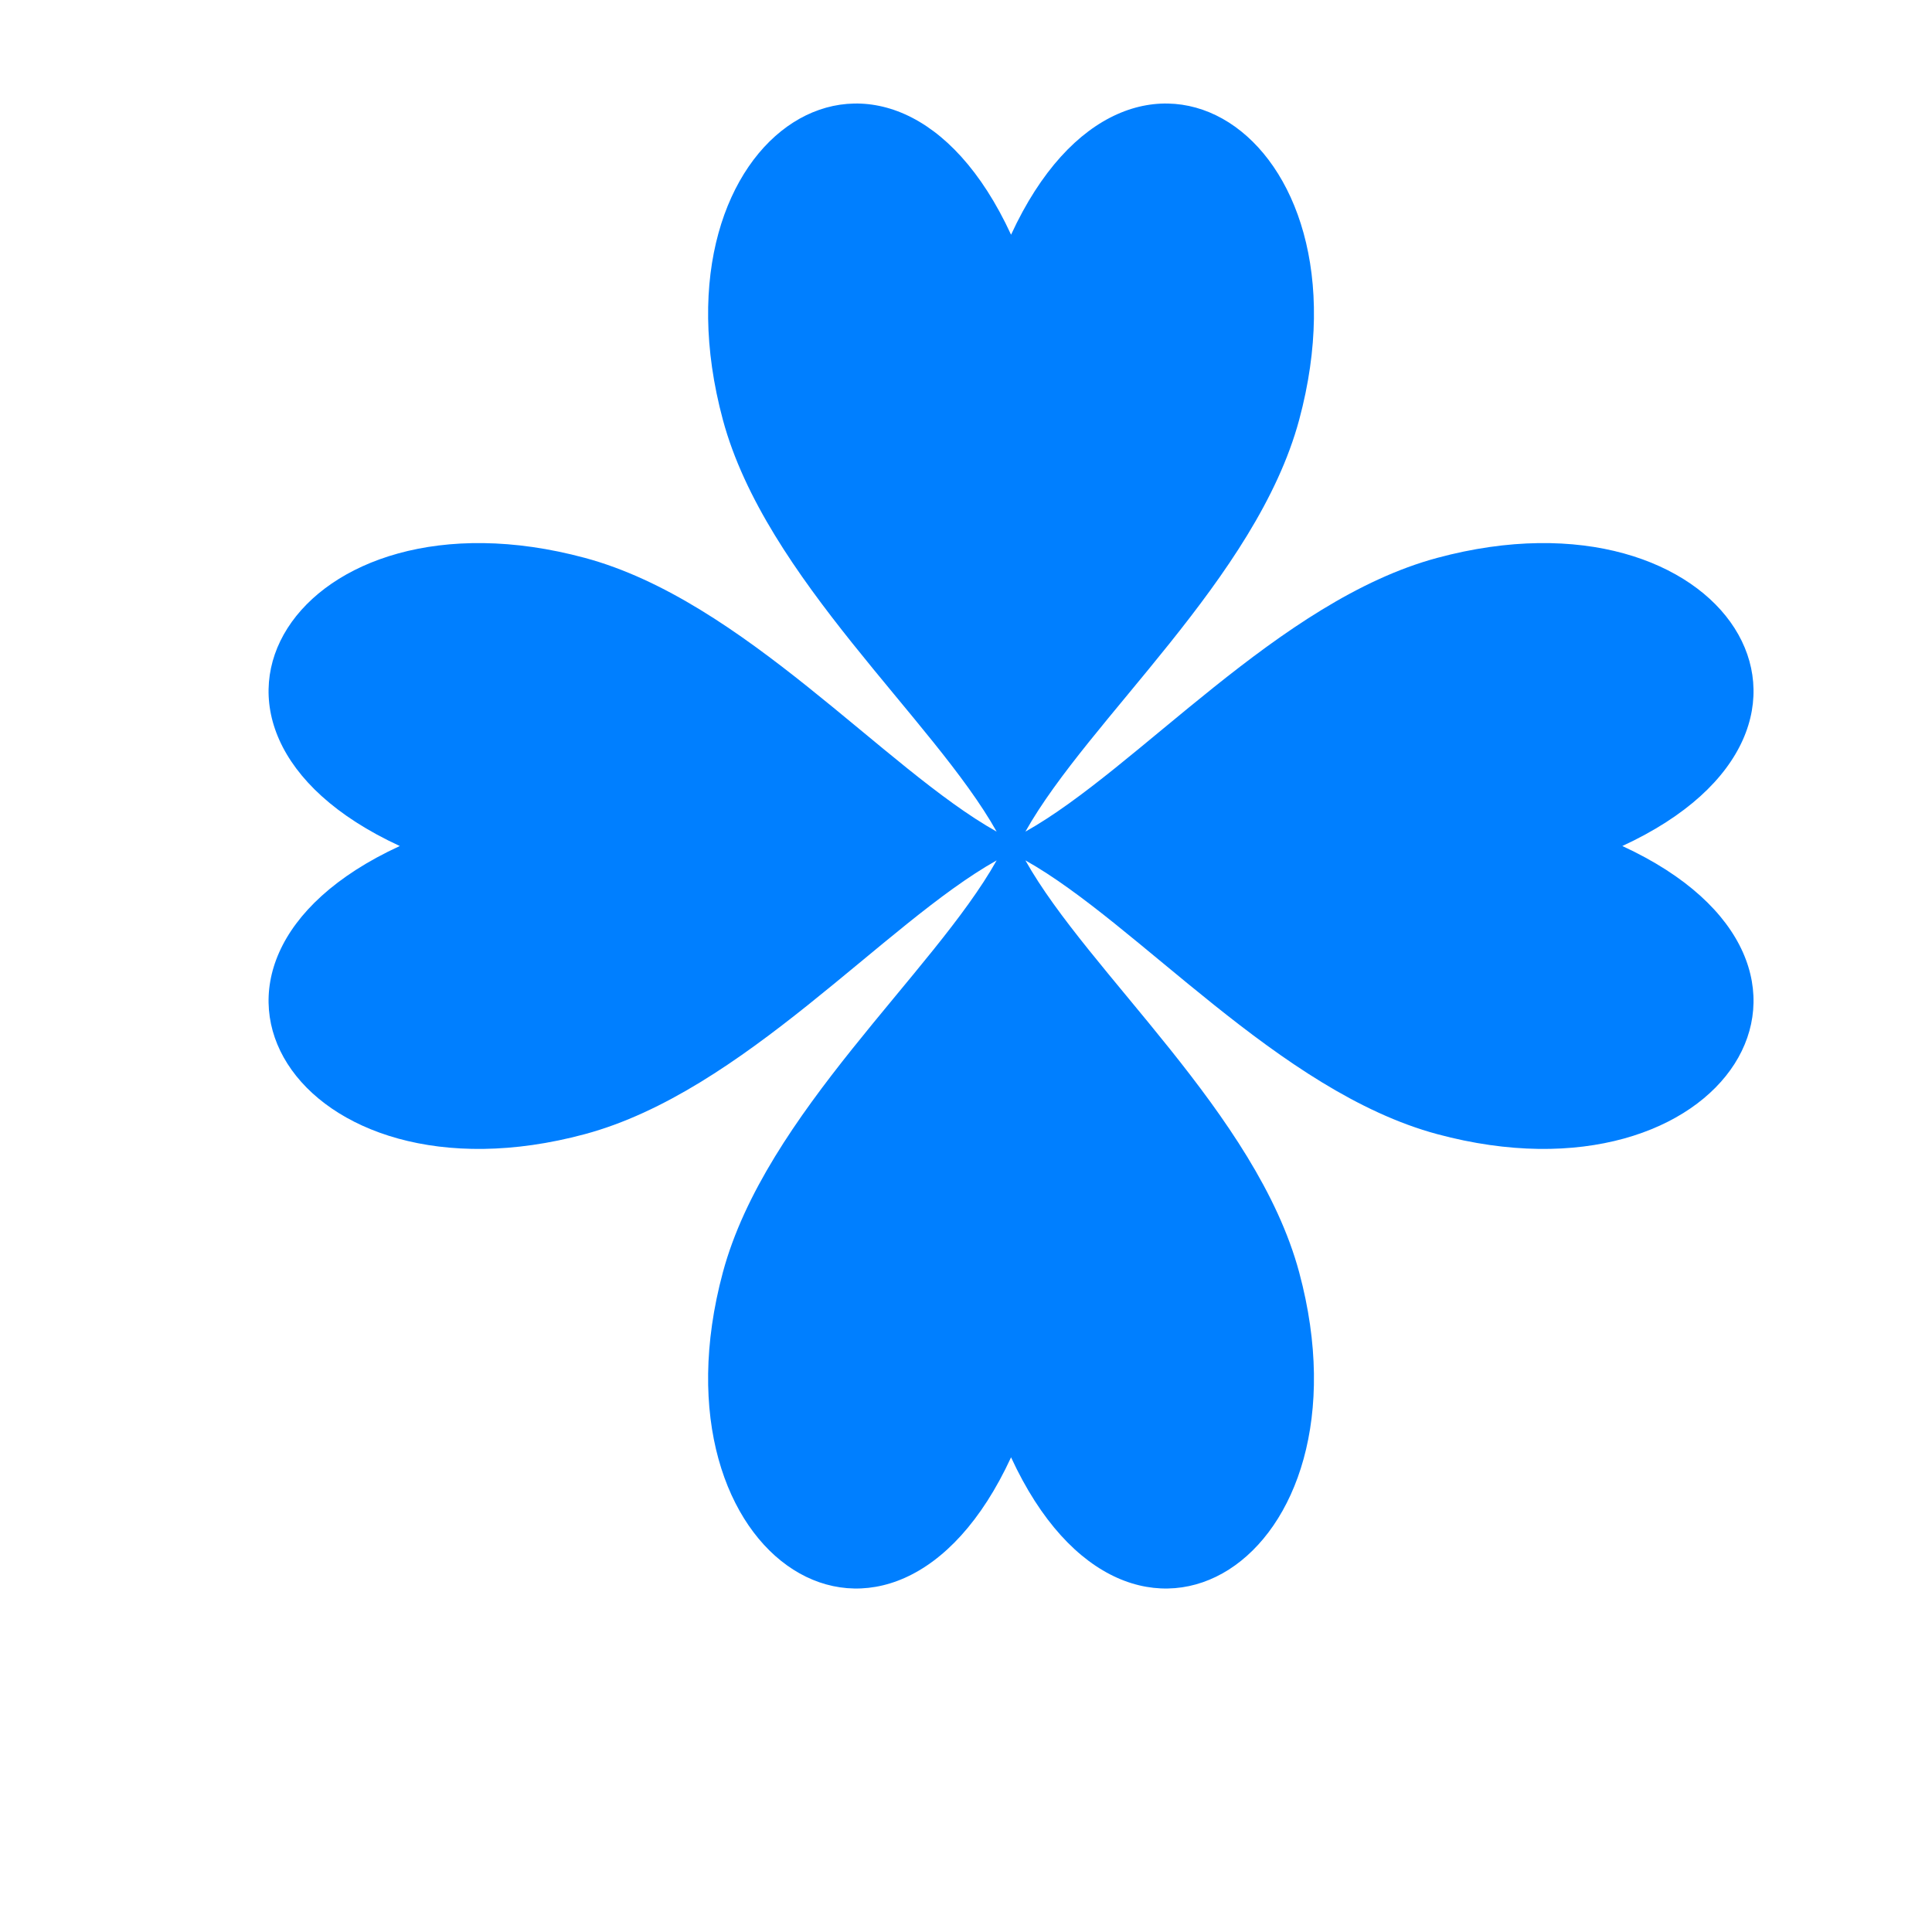 <?xml version="1.0" standalone="no"?><!DOCTYPE svg PUBLIC "-//W3C//DTD SVG 1.1//EN" "http://www.w3.org/Graphics/SVG/1.1/DTD/svg11.dtd"><svg t="1654409521078" class="icon" viewBox="0 0 1024 1024" version="1.1" xmlns="http://www.w3.org/2000/svg" p-id="2675" xmlns:xlink="http://www.w3.org/1999/xlink" width="16" height="16"><defs><style type="text/css">@font-face { font-family: feedback-iconfont; src: url("//at.alicdn.com/t/font_1031158_u69w8yhxdu.woff2?t=1630033759944") format("woff2"), url("//at.alicdn.com/t/font_1031158_u69w8yhxdu.woff?t=1630033759944") format("woff"), url("//at.alicdn.com/t/font_1031158_u69w8yhxdu.ttf?t=1630033759944") format("truetype"); }
</style></defs><path d="M859.867 448.403c136.9-63.175 54.44-193.784-98.066-152.726-84.072 22.603-158.738 111.715-218.313 145.103 33.388-59.575 122.469-134.255 145.104-218.281C729.65 69.96 599.041-12.468 535.881 124.402c-63.175-136.87-193.784-54.441-152.742 98.097 22.65 84.025 111.731 158.706 145.103 218.281-59.56-33.388-134.208-122.5-218.296-145.103-152.507-41.058-234.951 89.551-98.05 152.726-136.901 63.16-54.457 193.768 98.05 152.726 84.088-22.618 158.737-111.731 218.296-145.103-33.372 59.576-122.453 134.24-145.103 218.328-41.042 152.508 89.566 234.937 152.742 98.051 63.16 136.886 193.769 54.457 152.711-98.051-22.635-84.088-111.716-158.752-145.104-218.328 59.575 33.372 134.24 122.485 218.313 145.103 152.507 41.042 234.967-89.566 98.066-152.726z" fill="#007fff" p-id="2676"></path></svg>
